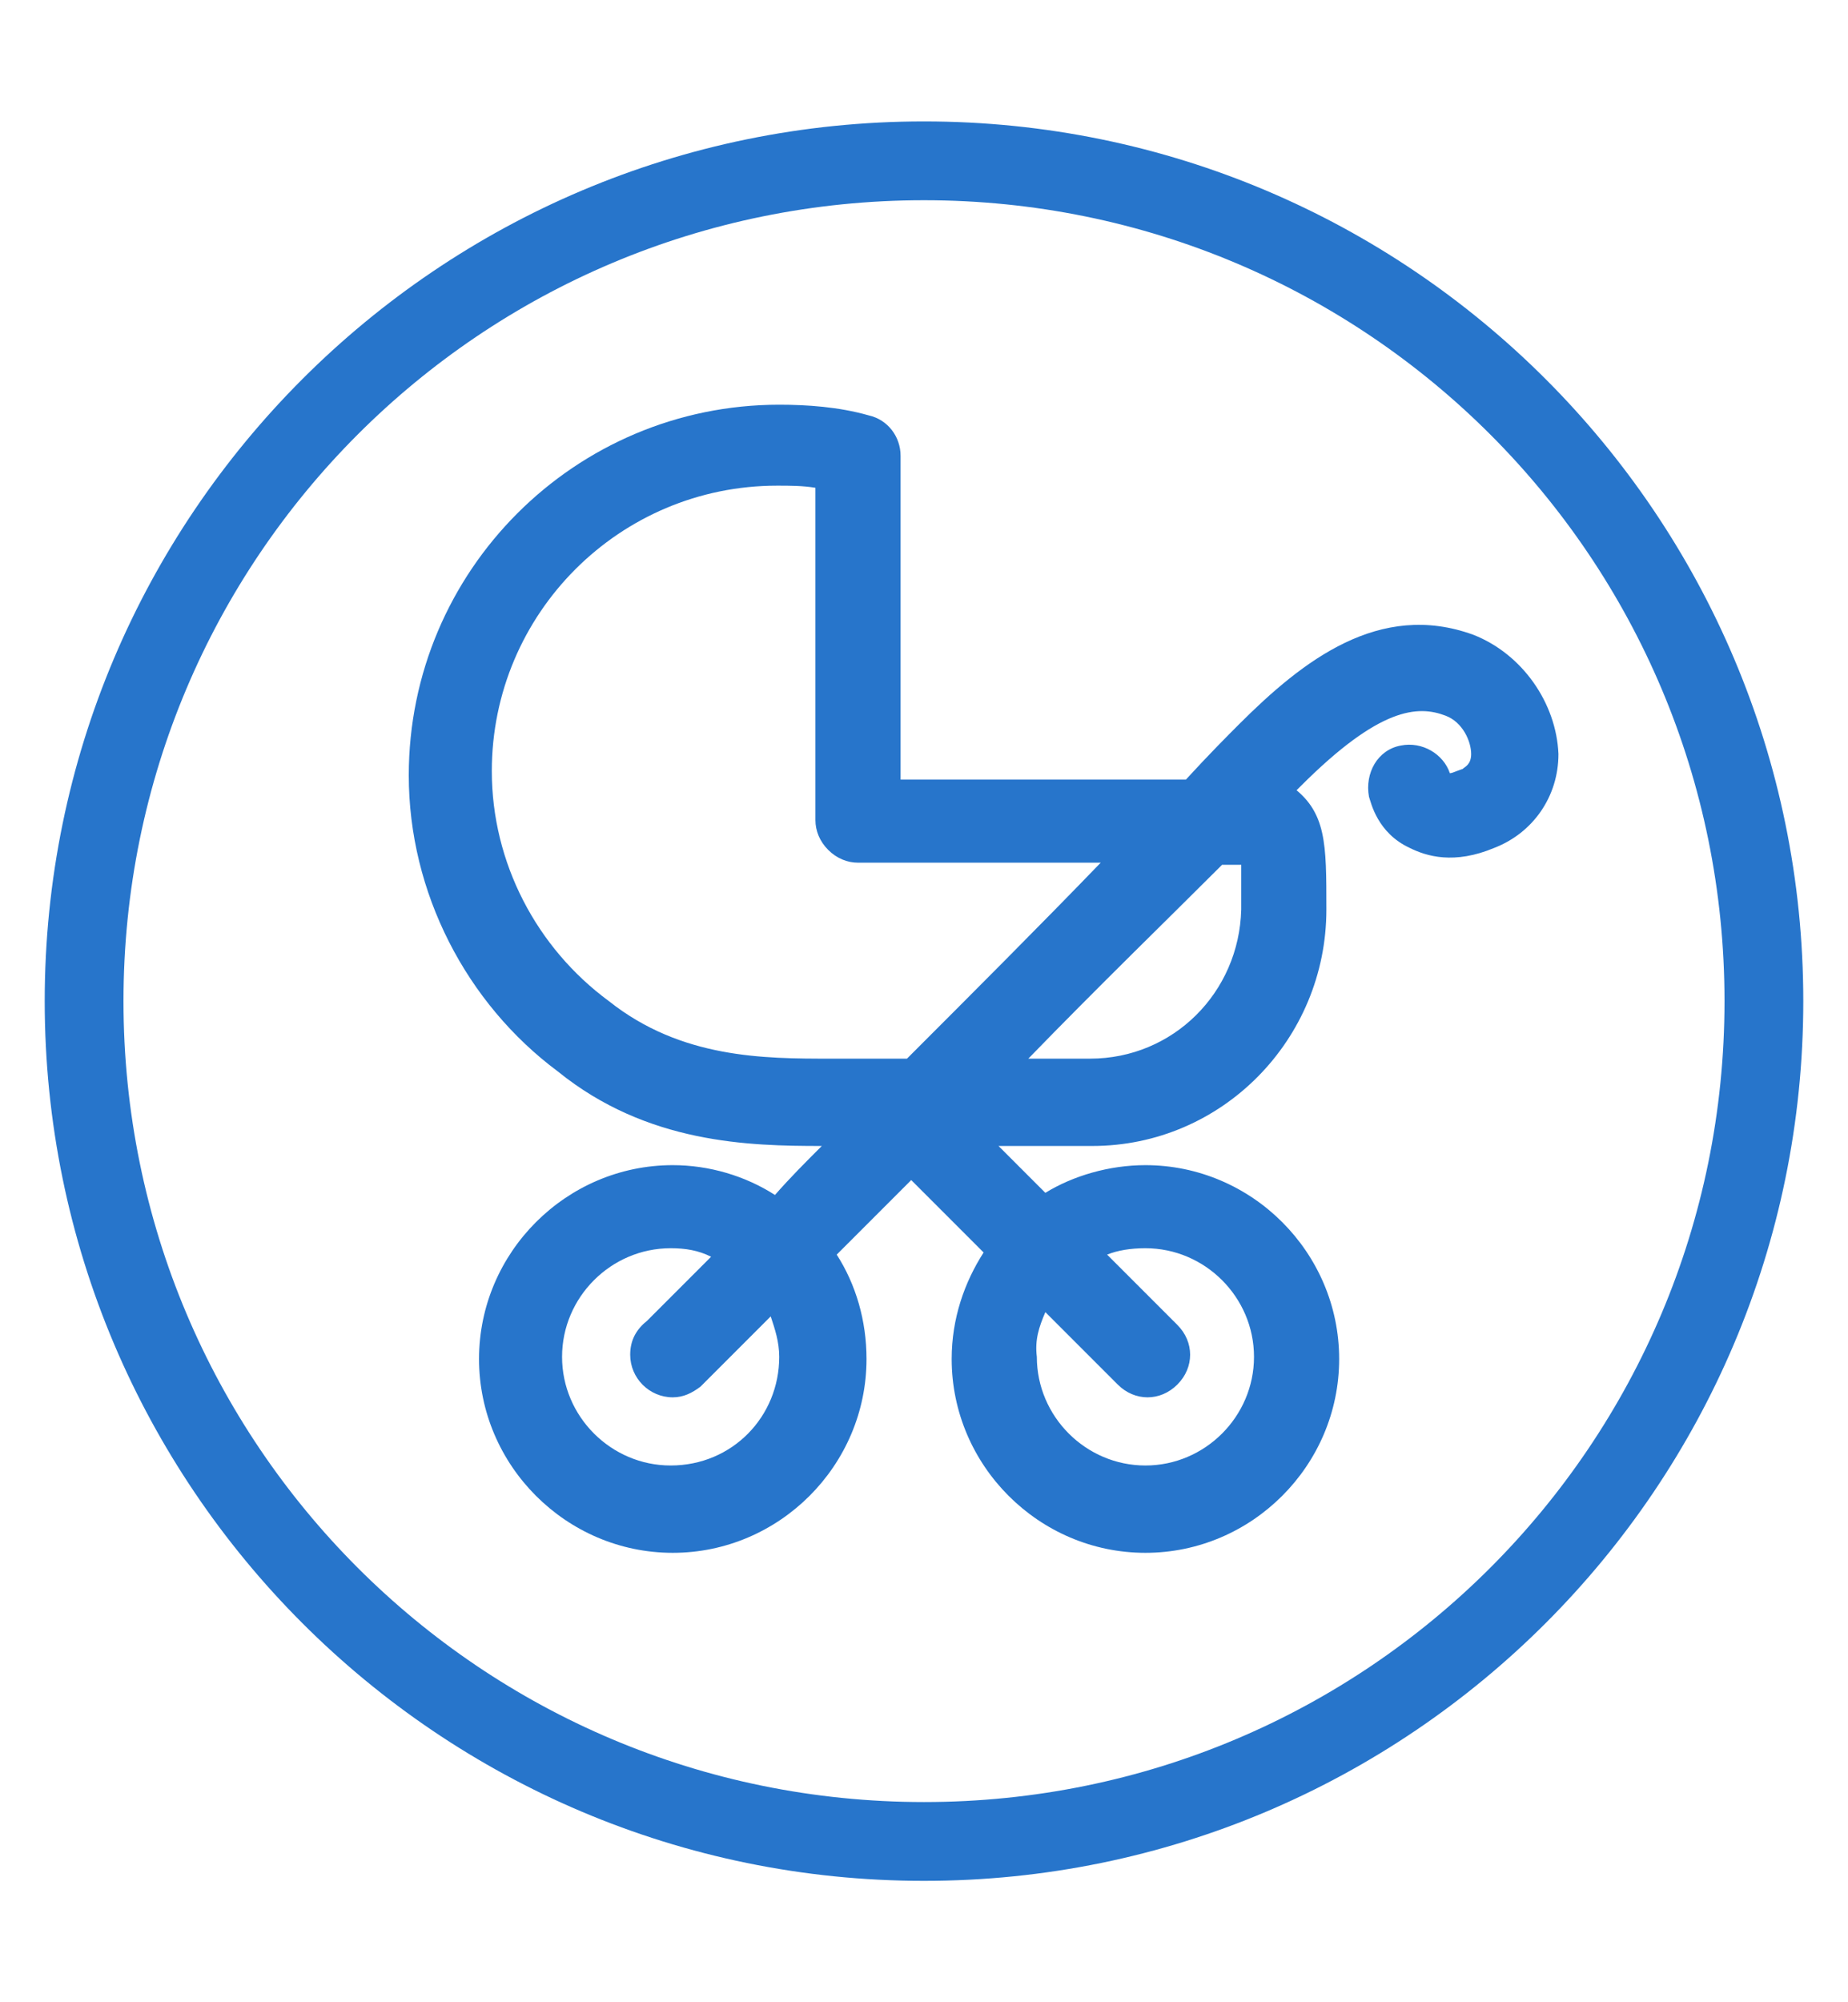 <?xml version="1.0" encoding="utf-8"?>
<!-- Generator: Adobe Illustrator 21.0.0, SVG Export Plug-In . SVG Version: 6.00 Build 0)  -->
<svg version="1.1" id="Layer_1" xmlns="http://www.w3.org/2000/svg" xmlns:xlink="http://www.w3.org/1999/xlink" x="0px" y="0px"
	 viewBox="0 0 86.8 94" style="enable-background:new 0 0 86.8 94;" xml:space="preserve">
<style type="text/css">.st0{fill:#2775cb;}</style>
<g>
	<path class="st0" d="M69.2,29.8c-4.4-1.6-8,1.2-11,4.2c-0.5,0.5-1.4,1.4-2.5,2.6c-3.9,0-10.2,0-13.4,0V21.5v-0.1
		c0-0.9-0.6-1.7-1.5-1.9c-1.4-0.4-2.9-0.5-4.2-0.5c-9.6,0-17.4,7.8-17.4,17.4c0,5.5,2.7,10.7,7,13.9c4.2,3.4,9,3.5,12.4,3.5
		c-0.8,0.8-1.5,1.5-2.2,2.3c-1.4-0.9-3.1-1.4-4.8-1.4c-5,0-9.1,4.1-9.1,9.1s4.1,9.1,9.1,9.1s9.1-4.1,9.1-9.1c0-1.8-0.5-3.5-1.4-4.9
		c1.1-1.1,2.3-2.3,3.5-3.5c0.1,0.1,0.1,0.1,0.2,0.2l3.2,3.2c-0.9,1.4-1.5,3.1-1.5,5c0,5,4.1,9.1,9.1,9.1s9.1-4.1,9.1-9.1
		s-4.1-9.1-9.1-9.1c-1.7,0-3.4,0.5-4.7,1.3l-2.2-2.2h4.4c6.1,0,11-5,11-11.1c0-1.6,0-2.7-0.2-3.6c-0.2-0.9-0.6-1.5-1.2-2
		c0.1-0.1,0.2-0.2,0.2-0.2c3.7-3.7,5.5-3.8,6.8-3.3c0.8,0.3,1.2,1.2,1.2,1.8c0,0.5-0.3,0.6-0.4,0.7c-0.3,0.1-0.5,0.2-0.6,0.2
		c-0.3-0.9-1.3-1.5-2.3-1.3c-1.1,0.2-1.7,1.3-1.5,2.4c0.1,0.3,0.4,1.7,1.9,2.4c0.8,0.4,2.1,0.8,4,0c1.8-0.7,3-2.4,3-4.4
		C73.1,33,71.5,30.7,69.2,29.8z M31.5,68.8c-2.8,0-5.1-2.3-5.1-5.1c0-2.8,2.3-5.1,5.1-5.1c0.7,0,1.3,0.1,1.9,0.4
		c-1.5,1.5-2.5,2.5-3,3c-0.5,0.4-0.8,0.9-0.8,1.6c0,1.1,0.9,2,2,2c0.5,0,0.9-0.2,1.3-0.5l0,0c0,0,1.3-1.3,3.3-3.3
		c0.2,0.6,0.4,1.2,0.4,1.9C36.6,66.5,34.4,68.8,31.5,68.8z M49.1,61.6l3.4,3.4c0.4,0.4,0.9,0.6,1.4,0.6s1-0.2,1.4-0.6
		c0.8-0.8,0.8-2,0-2.8L52,58.9c0.5-0.2,1.1-0.3,1.8-0.3c2.8,0,5.1,2.3,5.1,5.1s-2.3,5.1-5.1,5.1s-5.1-2.3-5.1-5.1
		C48.6,62.9,48.8,62.3,49.1,61.6z M42.6,49.7H39c-3.1,0-7,0-10.4-2.7c-3.4-2.5-5.5-6.5-5.5-10.8c0-7.4,6-13.4,13.4-13.4
		c0.6,0,1.2,0,1.8,0.1v15.6c0,0.5,0.2,1,0.6,1.4c0.4,0.4,0.9,0.6,1.4,0.6l0,0c0,0,6.1,0,11.4,0C48.9,43.4,45.7,46.6,42.6,49.7z
		 M51.2,49.7h-2.9c3.3-3.4,6.6-6.6,9.1-9.1c0.3,0,0.6,0,0.9,0c0,0.5,0,1.3,0,2.1C58.2,46.6,55.1,49.7,51.2,49.7z"/>
</g>
<g>
	<path class="st0" d="M43.4,9.4C64.2,9.4,81,26.2,81,47S64.2,84.6,43.4,84.6S5.8,67.8,5.8,47S22.6,9.4,43.4,9.4 M43.4,5.7
		C20.6,5.7,2.1,24.2,2.1,47s18.5,41.3,41.3,41.3S84.7,69.8,84.7,47S66.2,5.7,43.4,5.7L43.4,5.7z"/>
</g>
</svg>
